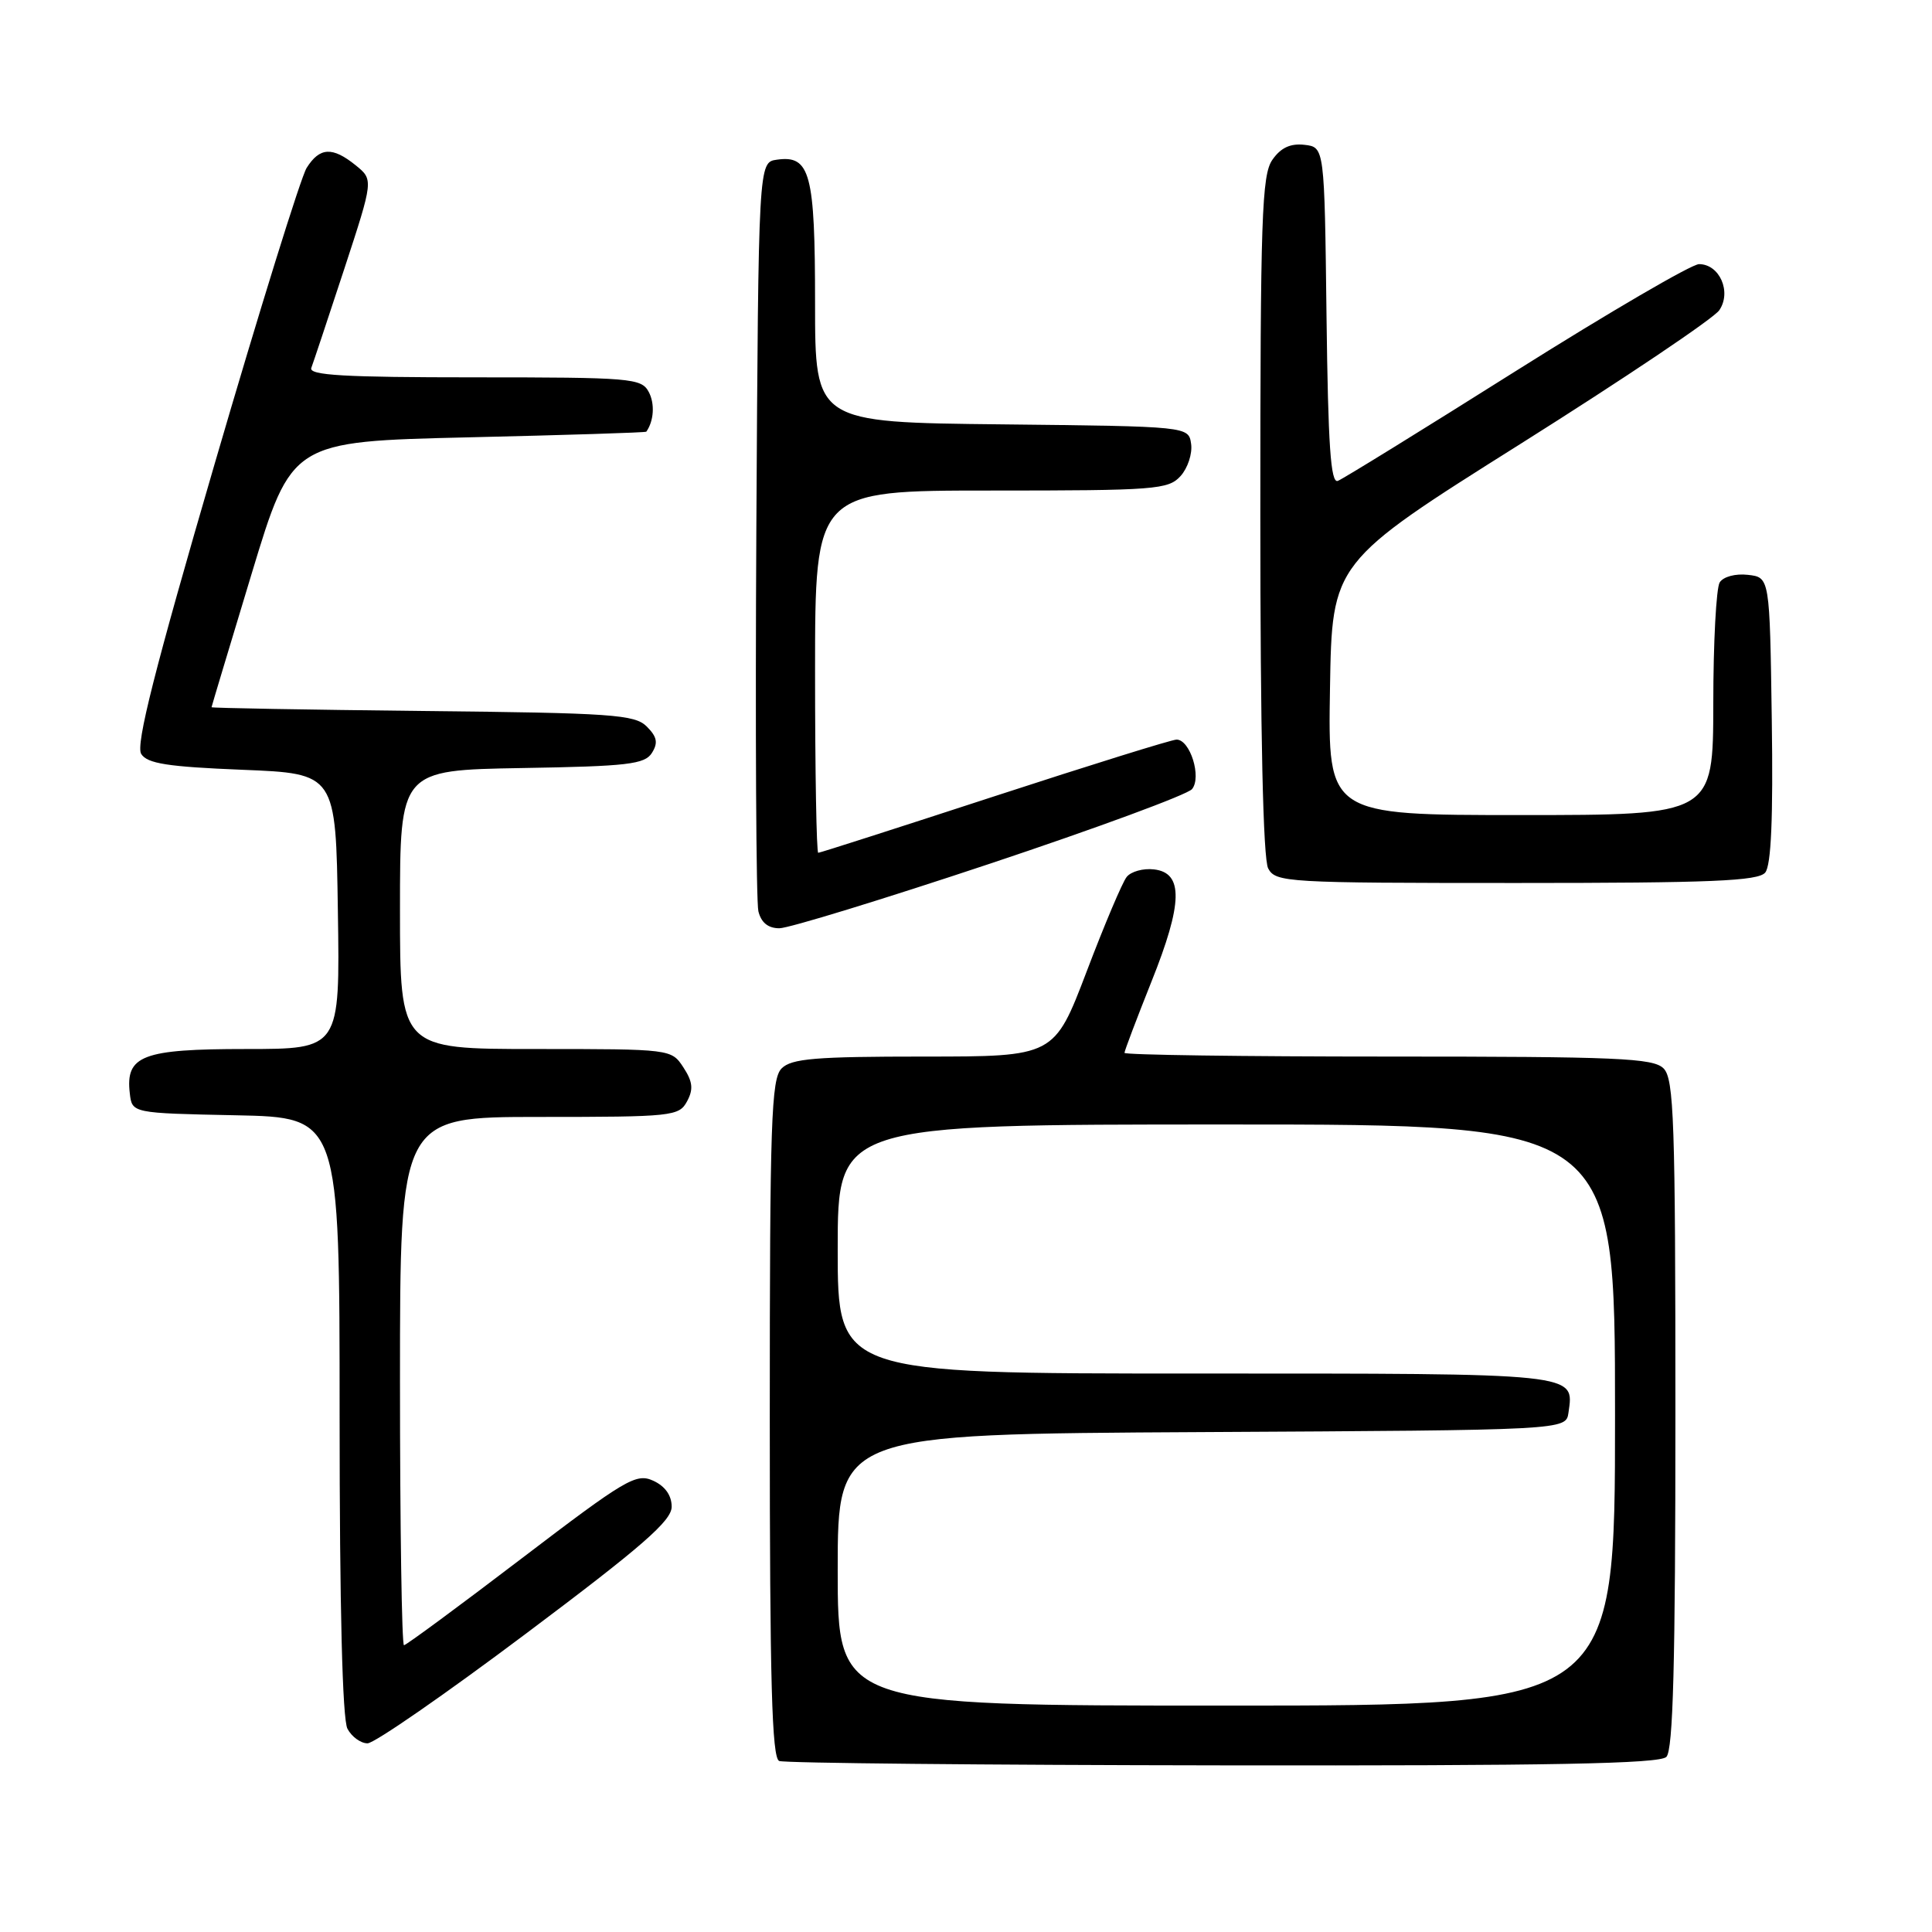 <?xml version="1.0" encoding="UTF-8" standalone="no"?>
<!DOCTYPE svg PUBLIC "-//W3C//DTD SVG 1.1//EN" "http://www.w3.org/Graphics/SVG/1.1/DTD/svg11.dtd" >
<svg xmlns="http://www.w3.org/2000/svg" xmlns:xlink="http://www.w3.org/1999/xlink" version="1.1" viewBox="0 0 256 256">
 <g >
 <path fill="currentColor"
d=" M 220.80 232.80 C 221.70 231.90 222.00 220.44 222.00 187.37 C 222.00 148.50 221.81 142.95 220.43 141.57 C 219.06 140.20 214.35 140.00 183.93 140.00 C 164.72 140.00 149.00 139.78 149.00 139.51 C 149.00 139.24 150.61 135.00 152.57 130.08 C 156.74 119.68 156.83 115.65 152.91 115.20 C 151.49 115.03 149.86 115.48 149.29 116.20 C 148.72 116.91 146.33 122.56 143.98 128.75 C 139.69 140.00 139.69 140.00 122.42 140.00 C 108.05 140.00 104.88 140.26 103.57 141.57 C 102.19 142.95 102.00 148.55 102.00 187.99 C 102.00 222.93 102.28 232.94 103.25 233.34 C 103.94 233.62 130.40 233.88 162.05 233.92 C 205.57 233.98 219.89 233.71 220.80 232.80 Z  M 69.66 216.49 C 85.10 204.91 89.00 201.51 89.00 199.65 C 89.00 198.15 88.13 196.92 86.55 196.20 C 84.29 195.17 82.90 196.00 69.07 206.54 C 60.81 212.84 53.81 218.00 53.53 218.00 C 53.24 218.00 53.00 202.25 53.00 183.00 C 53.00 148.00 53.00 148.00 71.46 148.00 C 89.11 148.00 89.98 147.91 91.04 145.93 C 91.90 144.33 91.79 143.33 90.55 141.43 C 88.96 139.01 88.92 139.00 70.98 139.00 C 53.00 139.00 53.00 139.00 53.00 120.52 C 53.00 102.05 53.00 102.05 69.14 101.77 C 83.18 101.54 85.43 101.27 86.38 99.77 C 87.22 98.43 87.07 97.64 85.70 96.27 C 84.11 94.68 81.14 94.47 55.97 94.21 C 40.58 94.04 28.01 93.82 28.03 93.71 C 28.04 93.59 30.44 85.62 33.35 76.00 C 38.65 58.50 38.65 58.50 62.07 57.95 C 74.96 57.65 85.56 57.32 85.64 57.20 C 86.65 55.77 86.79 53.48 85.96 51.93 C 84.99 50.11 83.63 50.00 62.86 50.00 C 45.62 50.00 40.89 49.73 41.25 48.75 C 41.51 48.06 43.47 42.17 45.61 35.66 C 49.49 23.82 49.49 23.82 47.14 21.91 C 44.05 19.41 42.36 19.50 40.63 22.25 C 39.86 23.49 34.38 41.11 28.46 61.40 C 20.48 88.75 17.96 98.71 18.71 99.90 C 19.51 101.18 22.21 101.60 32.11 102.00 C 44.50 102.50 44.50 102.50 44.77 120.75 C 45.05 139.00 45.05 139.00 32.59 139.00 C 18.85 139.00 16.61 139.86 17.20 144.88 C 17.50 147.50 17.50 147.50 31.25 147.78 C 45.00 148.06 45.00 148.06 45.00 187.59 C 45.00 212.94 45.37 227.83 46.04 229.07 C 46.60 230.13 47.80 231.00 48.70 231.00 C 49.60 231.00 59.03 224.47 69.66 216.49 Z  M 131.18 114.44 C 145.30 109.73 157.35 105.29 157.95 104.56 C 159.25 102.99 157.70 98.00 155.90 98.00 C 155.27 98.00 144.43 101.38 131.80 105.50 C 119.18 109.62 108.66 113.00 108.42 113.00 C 108.19 113.00 108.00 102.20 108.00 89.00 C 108.00 65.00 108.00 65.00 131.35 65.00 C 153.09 65.00 154.81 64.87 156.43 63.08 C 157.38 62.03 158.01 60.12 157.83 58.83 C 157.50 56.50 157.50 56.50 132.75 56.23 C 108.00 55.97 108.00 55.97 108.00 40.17 C 108.00 22.95 107.36 20.53 102.94 21.16 C 100.50 21.50 100.50 21.50 100.22 70.00 C 100.07 96.67 100.19 119.51 100.49 120.75 C 100.86 122.25 101.78 123.00 103.27 123.00 C 104.50 123.00 117.05 119.15 131.18 114.44 Z  M 233.90 115.62 C 234.69 114.66 234.96 108.44 234.77 95.37 C 234.50 76.50 234.50 76.50 231.61 76.17 C 229.97 75.98 228.35 76.41 227.87 77.17 C 227.41 77.90 227.02 85.14 227.02 93.25 C 227.00 108.00 227.00 108.00 201.48 108.00 C 175.95 108.00 175.95 108.00 176.23 91.26 C 176.50 74.53 176.50 74.53 201.50 58.80 C 215.25 50.14 227.10 42.18 227.82 41.10 C 229.47 38.67 227.85 35.00 225.13 35.00 C 224.15 35.00 213.25 41.36 200.92 49.12 C 188.59 56.89 177.95 63.46 177.27 63.72 C 176.32 64.09 175.98 59.05 175.77 41.85 C 175.50 19.50 175.50 19.50 172.85 19.19 C 170.99 18.98 169.71 19.57 168.60 21.17 C 167.19 23.17 167.00 28.84 167.00 68.29 C 167.00 97.29 167.37 113.81 168.04 115.07 C 169.03 116.92 170.45 117.00 200.91 117.00 C 226.76 117.00 232.97 116.74 233.90 115.62 Z  M 111.00 208.01 C 111.00 190.02 111.00 190.02 159.25 189.76 C 207.50 189.50 207.50 189.50 207.83 187.19 C 208.58 181.90 209.51 182.00 158.38 182.00 C 111.00 182.00 111.00 182.00 111.00 165.50 C 111.00 149.00 111.00 149.00 162.50 149.00 C 214.00 149.00 214.00 149.00 214.00 187.50 C 214.00 226.00 214.00 226.00 162.50 226.00 C 111.00 226.00 111.00 226.00 111.00 208.01 Z "/>
</g>
</svg>